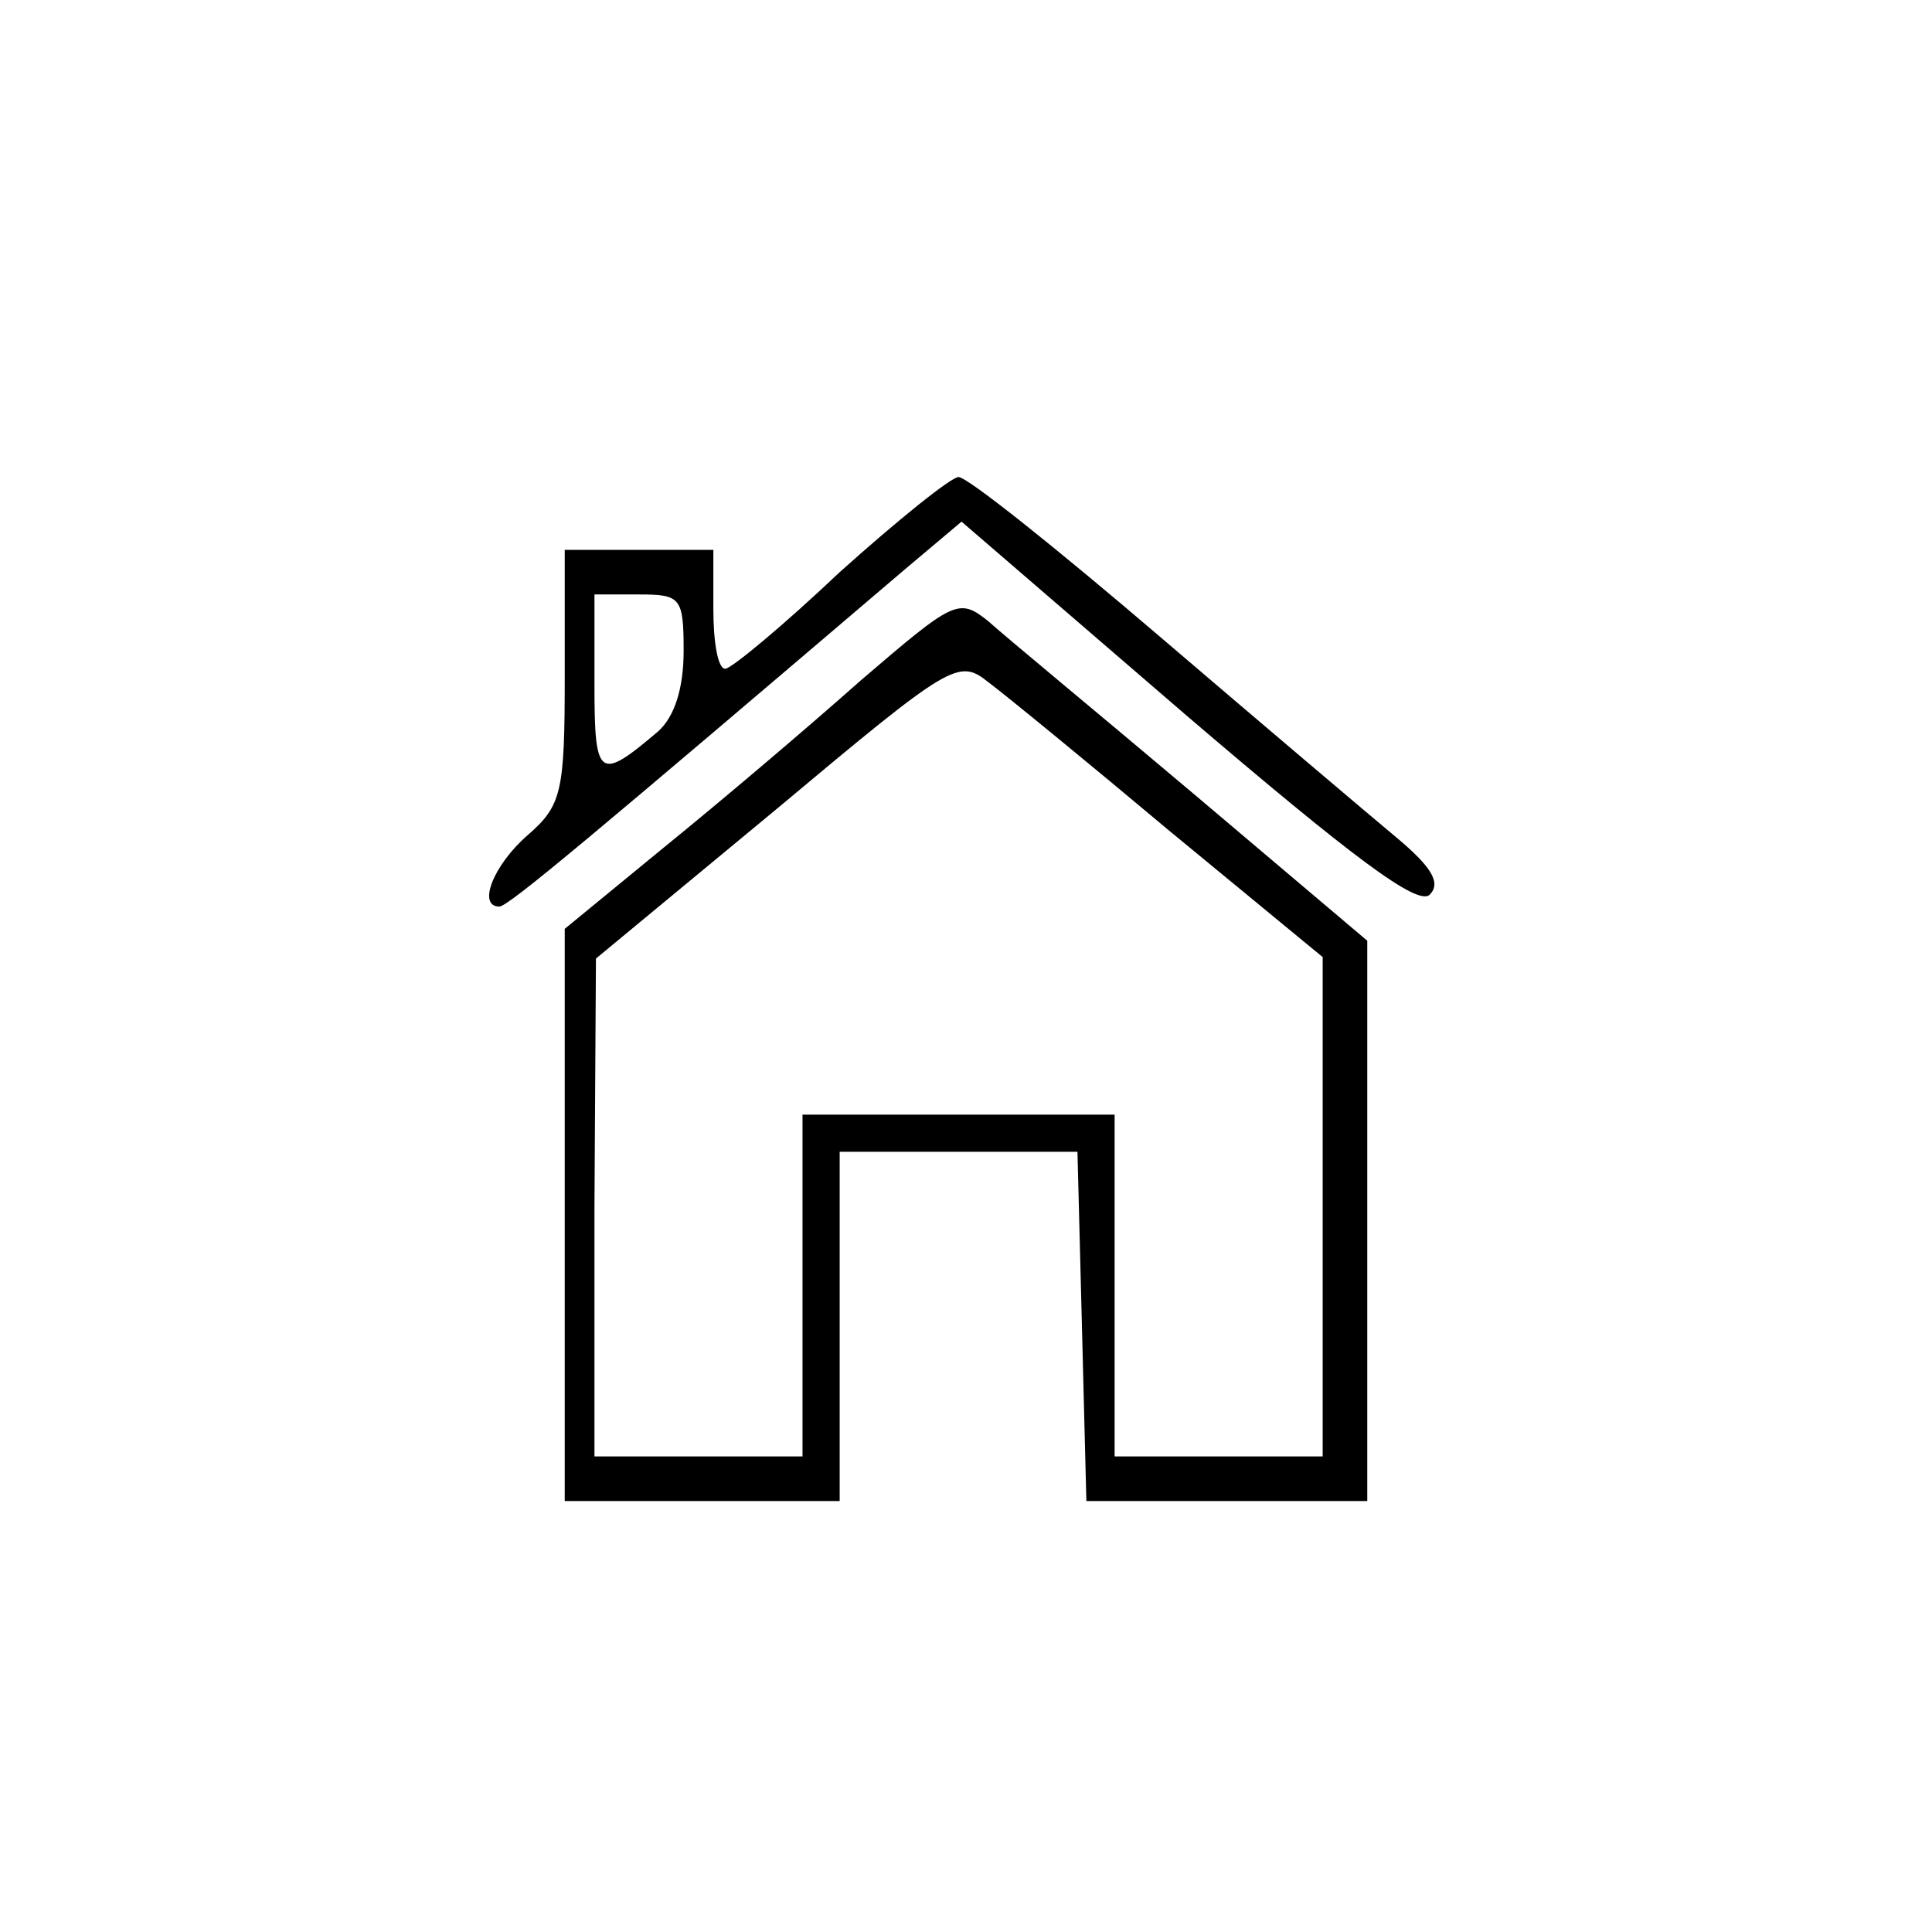 <?xml version="1.0" standalone="no"?>
<!DOCTYPE svg PUBLIC "-//W3C//DTD SVG 20010904//EN"
 "http://www.w3.org/TR/2001/REC-SVG-20010904/DTD/svg10.dtd">
<svg version="1.0" xmlns="http://www.w3.org/2000/svg"
 width="130pt" height="130pt" viewBox="0 0 130 130"
 preserveAspectRatio="xMidYMid meet">
<g transform="translate(0,130) scale(0.1,-0.1)"
fill="#000000" stroke="none">
<path d="M565 915 c-38 -36 -73 -65 -77 -65 -5 0 -8 18 -8 40 l0 40 -50 0 -50
0 0 -85 c0 -78 -2 -87 -25 -107 -23 -20 -34 -48 -19 -48 6 0 63 48 273 227
l38 32 152 -131 c110 -94 155 -128 163 -120 8 8 1 19 -23 39 -18 15 -90 76
-159 135 -69 59 -129 107 -135 107 -5 0 -41 -29 -80 -64z m-105 -53 c0 -25 -6
-44 -17 -54 -40 -34 -43 -32 -43 31 l0 61 30 0 c28 0 30 -2 30 -38z"/>
<path d="M579 842 c-36 -32 -95 -82 -132 -112 l-67 -55 0 -192 0 -193 93 0 92
0 0 117 0 118 80 0 80 0 3 -117 3 -118 94 0 95 0 0 188 0 189 -117 99 c-64 54
-127 106 -138 116 -20 16 -23 14 -86 -40z m209 -102 l102 -84 0 -168 0 -168
-70 0 -70 0 0 115 0 115 -105 0 -105 0 0 -115 0 -115 -70 0 -70 0 0 168 1 167
122 101 c117 98 122 101 142 85 12 -9 67 -54 123 -101z"/>
</g>
</svg>
